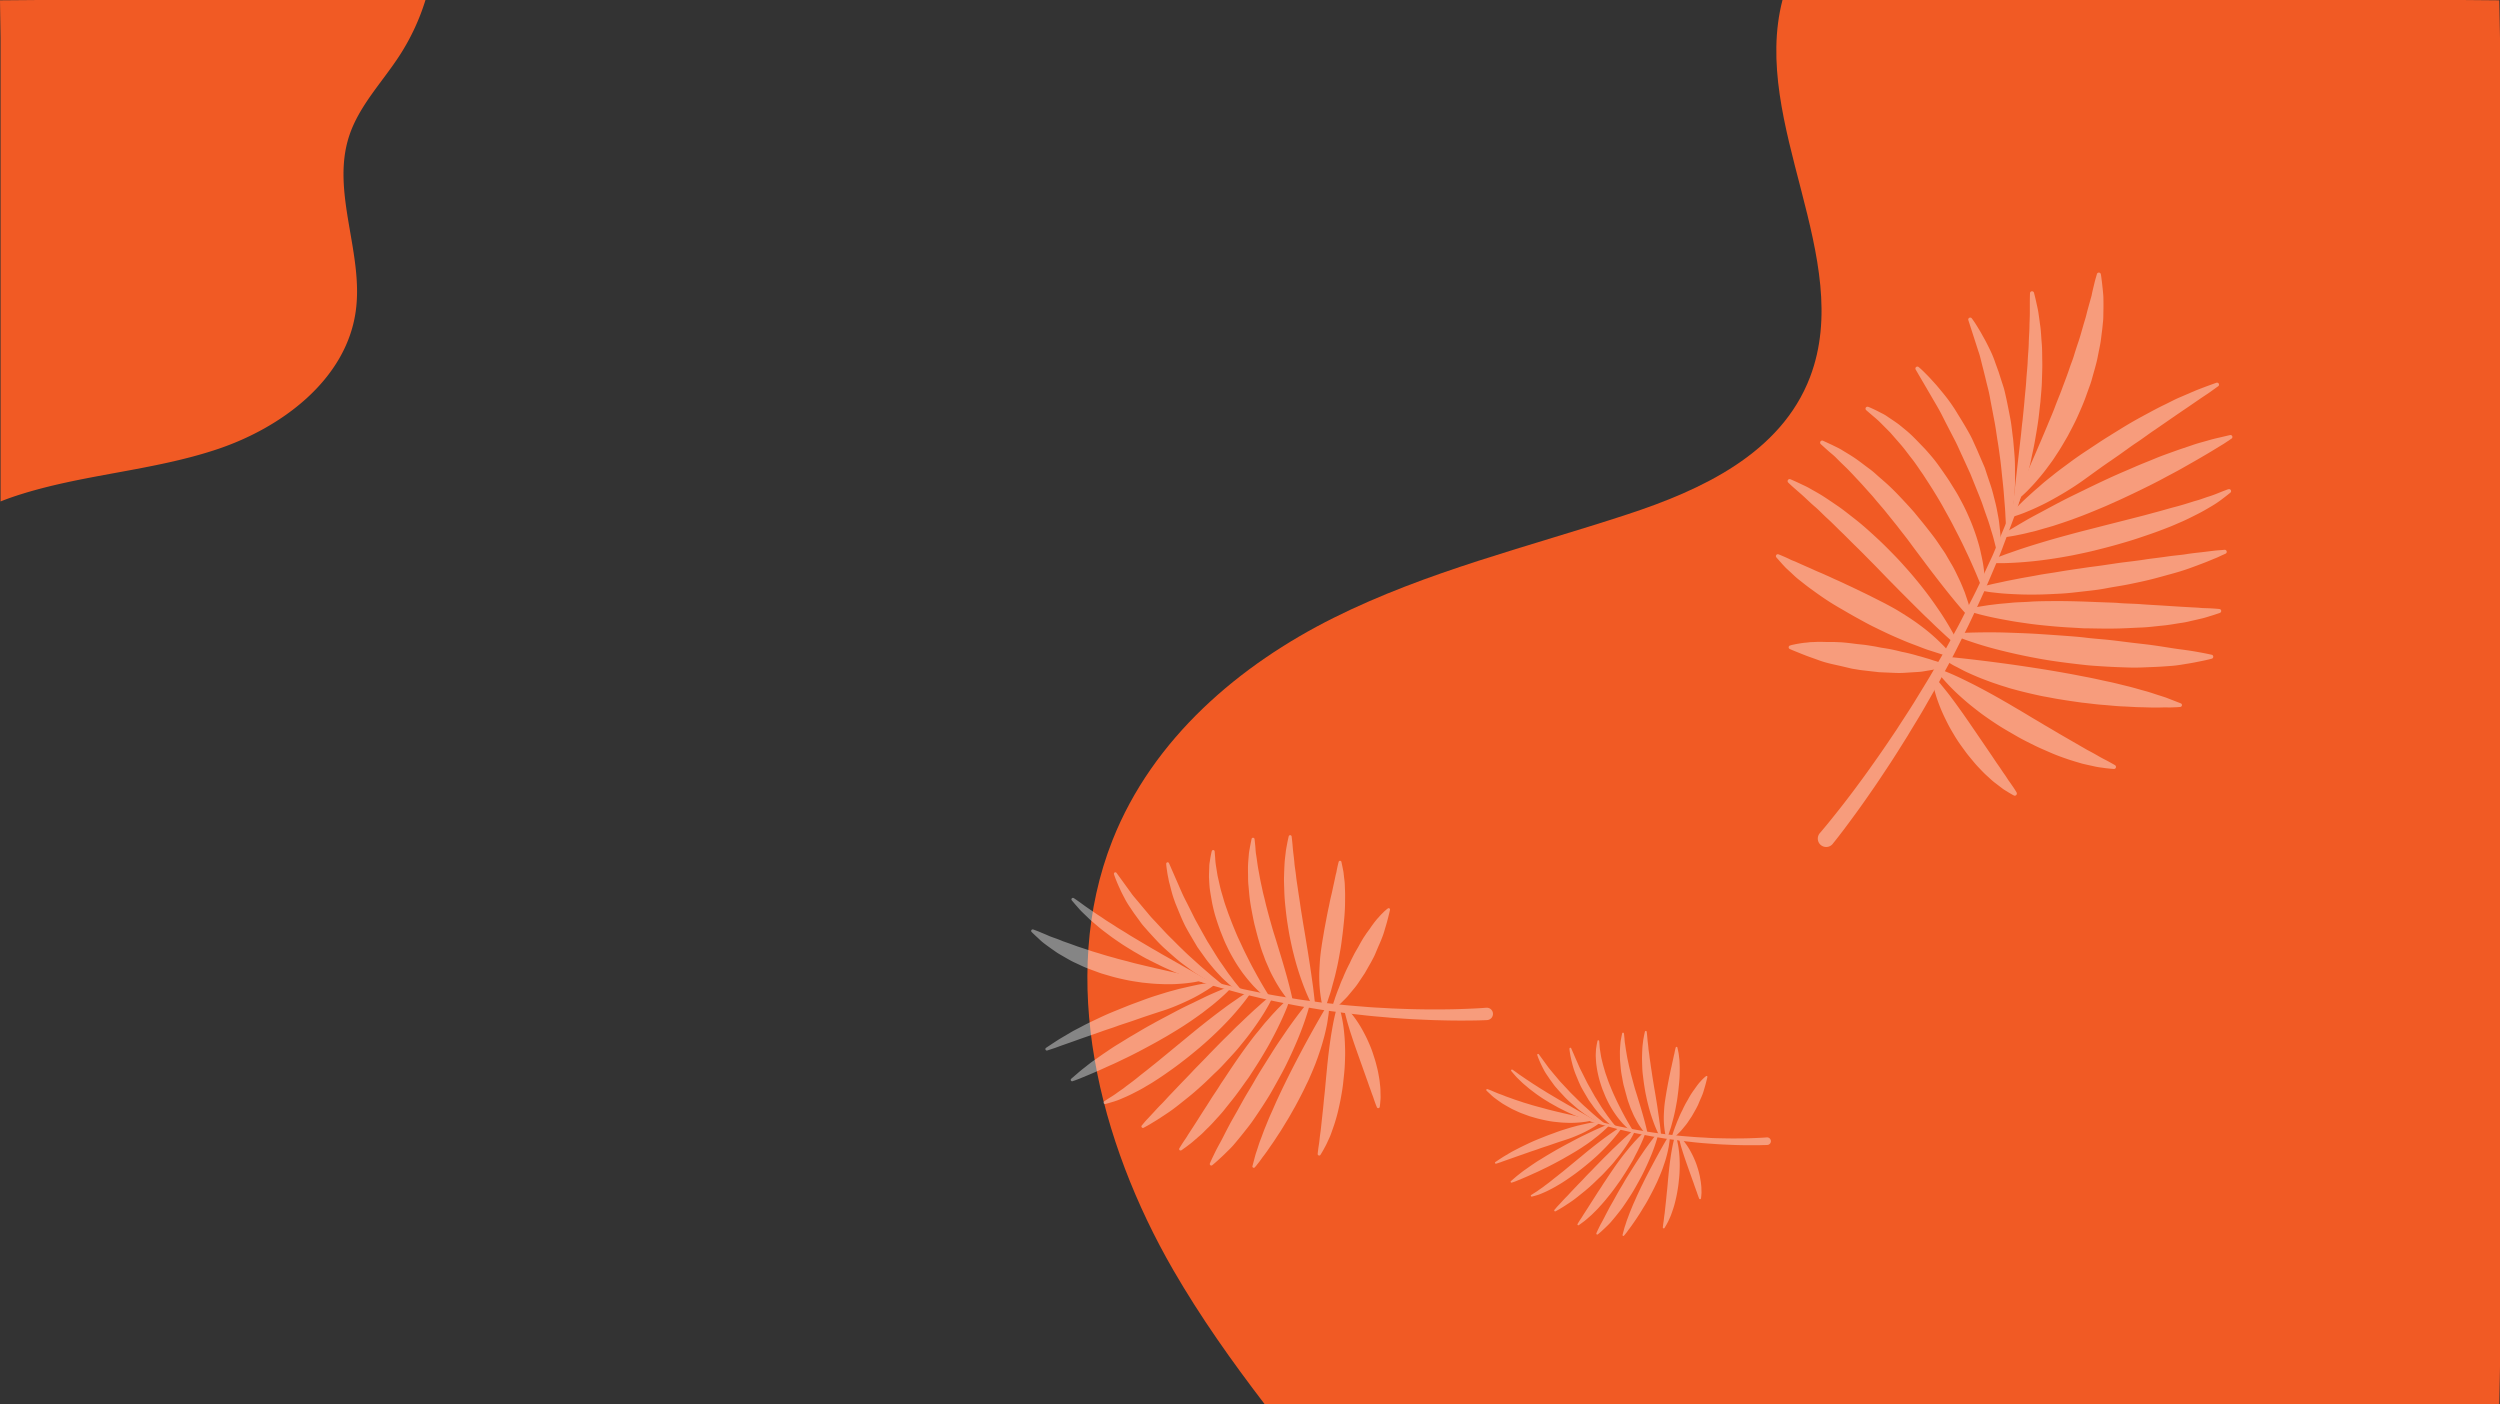 <svg xmlns="http://www.w3.org/2000/svg" viewBox="0 0 1922.63 1080"><rect x="0" y="0" width="1922.63" height="1080" fill="#333333" stroke="none"/><defs><style>.cls-1{fill:#f15a24;}.cls-2{opacity:0.4;}.cls-3{fill:#fff;}</style></defs><g id="Layer_2" data-name="Layer 2"><g id="Layer_1-2" data-name="Layer 1"><path class="cls-1" d="M1922.63,29.12V1050.88l-.55,29.12H972.68c-25.29-33.06-49.41-67-70.44-103.39-56.82-98.38-88.85-223.82-46.68-330.42,31.09-78.59,98-135.05,170-171s150.14-54.69,226.08-79.66c56.54-18.56,118-46.71,140.4-105.59C1426.73,198.62,1346.26,95,1370.83,0h522.68l28.57.25Z"/><g class="cls-2"><path class="cls-3" d="M1143.63,784.5l-2.65.12c-1.78.07-4.3.14-7.52.19-6.45.09-15.63.16-26.63-.18-5.51-.09-11.46-.41-17.75-.68s-12.91-.8-19.77-1.28c-6.83-.66-13.92-1.11-21.09-2q-5.37-.58-10.82-1.21c-3.62-.41-7.24-1-10.87-1.45s-7.26-1-10.85-1.53l-10.75-1.8c-7.1-1.12-14.07-2.55-20.79-3.89S971,768,964.83,766.51c-3.06-.72-6-1.41-8.92-2.1l-8.25-2.25c-5.3-1.48-10.14-2.76-14.42-4s-8-2.54-11-3.54l-9.56-3.07a1.14,1.14,0,0,1,.65-2.19l.06,0,9.61,2.77,11,3.18c4.3,1.11,9.18,2.24,14.46,3.54l8.28,2,8.92,1.82c6.1,1.25,12.55,2.6,19.3,3.64s13.64,2.36,20.73,3.23l10.71,1.46c3.59.45,7.2.79,10.81,1.2s7.22.8,10.83,1.11l10.74.87c7.12.67,14.17.89,21,1.33,6.8.28,13.38.53,19.6.65s12.1.2,17.57.12c10.86,0,19.9-.38,26.22-.67,3.16-.14,5.62-.3,7.27-.42L1143,775h.08a4.75,4.75,0,0,1,.69,9.48A.38.38,0,0,1,1143.63,784.5Z"/><path class="cls-3" d="M1024.6,774.14a11.18,11.18,0,0,1,.33-1.09c.3-.66.5-1.74.94-2.9s.81-2.62,1.42-4.24,1.2-3.46,2-5.31,1.47-4,2.38-6.09c.42-1.06,1-2.07,1.41-3.17s.9-2.23,1.42-3.36c1-2.26,2.08-4.49,3.26-6.74.57-1.13,1.08-2.32,1.63-3.49l1.75-3.44c1.17-2.31,2.57-4.48,3.79-6.72s2.48-4.46,3.77-6.56c.71-1,1.38-2,2-3l2.1-2.88c.75-.91,1.29-1.89,1.93-2.78s1.3-1.78,1.9-2.6,1.29-1.61,1.88-2.37,1.28-1.44,1.87-2.1a45.45,45.45,0,0,1,3.22-3.39c.89-1,1.78-1.65,2.31-2.14s.9-.75.9-.75l.52-.39a1.07,1.07,0,0,1,1.48.23,1,1,0,0,1,.17.84s-.27,1.35-.86,3.69-1.39,5.71-2.62,9.69c-.61,2-1.17,4.17-2,6.42s-1.76,4.57-2.82,6.93-2.09,4.89-3.15,7.41a40.92,40.92,0,0,1-1.82,3.7c-.65,1.24-1.28,2.47-2,3.67-1.38,2.43-2.75,4.85-4.11,7.22l-4.46,6.7a54.14,54.14,0,0,1-4.52,6l-4.31,5.19c-1.41,1.57-2.8,2.88-4,4.1s-2.31,2.21-3.24,3-1.7,1.45-2.19,1.81-.8.6-.8.6a1.08,1.08,0,0,1-1.69-1.14Z"/><path class="cls-3" d="M1017.13,773.78s-.16-.51-.34-1.39-.53-2.21-.78-3.82-.55-3.59-.8-5.83-.46-4.71-.56-7.38-.13-5.55,0-8.57.29-6.15.55-9.37.72-6.53,1.2-9.86,1.1-6.7,1.65-10.07,1.23-6.71,1.84-10,1.23-6.53,1.93-9.68c.38-1.58.63-3.11.94-4.61s.65-3,1-4.43c.74-2.89,1.22-5.58,1.8-8.14s1.06-4.86,1.5-7c.19-1,.53-2,.72-2.95s.31-1.76.47-2.5c.63-3.08,1.14-4.94,1.14-4.94l.12-.45a1.08,1.08,0,0,1,1.32-.77,1.14,1.14,0,0,1,.8.83s.37,1.74,1,4.79c.14.78.31,1.62.49,2.54s.23,1.94.38,3c.19,2.15.65,4.6.73,7.26s.26,5.56.23,8.61,0,6.29-.15,9.61-.41,6.75-.77,10.22-.7,7-1.16,10.5-.86,7-1.46,10.45-1.2,6.8-1.83,10.05-1.39,6.36-2.07,9.31-1.51,5.71-2.2,8.26-1.27,4.91-2,7-1.27,3.83-1.76,5.29-.9,2.61-1.21,3.39-.45,1.19-.45,1.19a1.1,1.1,0,0,1-1.41.62,1.08,1.08,0,0,1-.65-.67Z"/><path class="cls-3" d="M1009.2,773.26s-1-1.84-2.55-5.18-3.57-8.14-5.64-14a208.11,208.11,0,0,1-6.15-20.41c-1-3.77-1.81-7.72-2.65-11.72s-1.48-8.14-2.13-12.25-1.1-8.26-1.54-12.36-.74-8.11-.85-12-.31-7.7-.2-11.3.23-7,.42-10.15.62-6,.89-8.55.8-4.73,1.08-6.53c.71-3.62,1.21-5.64,1.21-5.64a1.15,1.15,0,0,1,1.38-.85,1.13,1.13,0,0,1,.87,1v.07s.29,2.07.63,5.66c.17,1.79.31,3.94.6,6.42s.67,5.27.91,8.3.89,6.3,1.24,9.76,1,7.1,1.52,10.85,1.19,7.66,1.73,11.6,1.26,8,1.88,12,1.36,8,2,12,1.28,7.84,1.9,11.59l1.7,10.91c.5,3.48,1,6.76,1.42,9.81s.84,5.85,1.13,8.36.58,4.67.77,6.47c.41,3.6.58,5.69.58,5.69a1.17,1.17,0,0,1-2.19.65Z"/><path class="cls-3" d="M992.09,770.65l-1-1.13c-.67-.74-1.62-1.86-2.72-3.33s-2.34-3.3-3.83-5.39c-1.31-2.15-2.87-4.56-4.33-7.29s-3.12-5.67-4.44-8.94l-2.2-5c-.73-1.7-1.29-3.51-2-5.33s-1.34-3.64-1.94-5.55-1.13-3.82-1.7-5.77c-1.14-3.9-2.1-7.92-3.16-11.9-.91-4-1.68-8.11-2.42-12.11s-1.33-8-1.67-11.87c-.17-1.94-.33-3.85-.51-5.71a54.18,54.18,0,0,1-.33-5.47c0-3.6-.15-7-.05-10.07s.42-6,.61-8.52.73-4.7,1-6.49l1.13-5.6a1.15,1.15,0,0,1,1.36-.89,1.19,1.19,0,0,1,.93,1l0,0s.21,2,.58,5.52c.19,1.76.18,3.87.59,6.29s.75,5.11,1.18,8.08,1.09,6.13,1.68,9.49,1.45,6.89,2.19,10.53c.36,1.82.89,3.67,1.34,5.52s.89,3.75,1.35,5.67c1,3.78,2,7.63,3.08,11.46s2.14,7.68,3.34,11.41,2.3,7.44,3.39,11c2.23,7.17,4.19,13.89,5.81,19.7s2.86,10.74,3.67,14.2c.4,1.75.71,3.11.88,4.06s.31,1.45.31,1.45a1.19,1.19,0,0,1-.91,1.39,1.18,1.18,0,0,1-1.11-.38Z"/><path class="cls-3" d="M974.21,767.41a10.4,10.4,0,0,1-1.19-.86c-.76-.58-1.88-1.43-3.17-2.61a62.31,62.31,0,0,1-4.53-4.3c-1.77-1.69-3.44-3.75-5.4-6q-1.42-1.7-2.85-3.57c-1-1.24-1.93-2.55-2.88-3.93-1.9-2.73-3.84-5.67-5.62-8.84a106.88,106.88,0,0,1-5.21-9.93c-1.74-3.41-3.05-7.1-4.56-10.69-1.36-3.64-2.63-7.34-3.78-11s-2-7.38-2.79-11c-.62-3.68-1.29-7.17-1.76-10.54s-.53-6.61-.71-9.55c0-3,.17-5.76.22-8.17a21,21,0,0,1,.34-3.37c.16-1,.32-2,.44-2.86.61-3.45,1.08-5.36,1.08-5.36l.09-.26a1.11,1.11,0,0,1,1.36-.81,1.13,1.13,0,0,1,.84,1s.14,1.85.41,5.1a54.88,54.88,0,0,0,.59,5.86c.36,2.26.77,4.8,1.21,7.58.63,2.74,1.28,5.71,2,8.86s1.8,6.37,2.74,9.77,2.28,6.79,3.44,10.29c1.34,3.45,2.64,7,4.06,10.46s2.85,7,4.44,10.32,3.05,6.68,4.63,9.83,3.1,6.21,4.59,9.08,3,5.55,4.32,8c5.49,9.87,9.56,16.18,9.56,16.18a1.08,1.08,0,0,1-.32,1.49,1.12,1.12,0,0,1-1.16,0Z"/><path class="cls-3" d="M953,762.8a36.87,36.87,0,0,1-4.14-2.9,51.77,51.77,0,0,1-4.48-3.71c-1.62-1.53-3.59-3.16-5.44-5.15s-3.94-4.11-5.91-6.51-4.14-4.9-6.1-7.66l-6.08-8.53c-1.81-3.05-3.62-6.15-5.46-9.25-.91-1.56-1.82-3.12-2.66-4.7a52.26,52.26,0,0,1-2.45-4.76c-1.51-3.22-2.86-6.44-4.13-9.57-.62-1.55-1.27-3.08-1.89-4.59s-1.1-3-1.63-4.47c-1-2.94-1.76-5.77-2.41-8.43-.33-1.3-.65-2.58-1-3.78s-.5-2.36-.71-3.45c-.5-2.15-.8-4.07-1-5.66-.52-3.15-.63-5-.63-5l0-.34a1.12,1.12,0,0,1,2.14-.53s2.82,6.47,7.06,16.17c1.06,2.41,2.18,5.06,3.44,7.81s2.77,5.57,4.25,8.53,3,6,4.55,9.12,3.37,6.13,5,9.22l5.15,9.18c1.84,2.94,3.64,5.83,5.38,8.64s3.4,5.53,5.17,8,3.34,4.84,4.84,7,3,4,4.3,5.77,2.45,3.18,3.42,4.35c1.9,2.37,3.11,3.67,3.11,3.67a1.11,1.11,0,0,1-.06,1.57,1.09,1.09,0,0,1-1.28.15Z"/><path class="cls-3" d="M939.1,759.35a52.09,52.09,0,0,1-4.83-2.2c-1.49-.79-3.38-1.67-5.4-2.86s-4.3-2.49-6.67-4.07a91.9,91.9,0,0,1-7.62-5.21c-2.61-2-5.47-3.94-8.2-6.21s-5.49-4.73-8.3-7.21-5.58-5.09-8.18-7.87-5.2-5.58-7.69-8.39c-1.23-1.4-2.47-2.79-3.65-4.21s-2.16-3-3.24-4.39l-3.11-4.27c-1-1.45-1.92-2.84-2.82-4.2a60.36,60.36,0,0,1-4.81-8c-.68-1.28-1.31-2.5-1.91-3.69s-1.09-2.34-1.57-3.38c-1-2.14-1.81-4-2.45-5.62-1.29-3.11-1.86-5-1.86-5l-.09-.29a1.13,1.13,0,0,1,.75-1.39,1.08,1.08,0,0,1,1.22.42s4.39,6,10.94,15.06c1.55,2.32,3.61,4.57,5.63,7s4.21,5.06,6.48,7.74c1.12,1.33,2.22,2.71,3.42,4.06s2.46,2.63,3.74,4c2.48,2.68,5,5.41,7.57,8.13s5.27,5.27,7.85,7.89,5.19,5.12,7.7,7.53,5.07,4.64,7.45,6.8,4.6,4.2,6.74,6l5.78,5c1.75,1.45,3.28,2.72,4.53,3.74,2.5,2.08,4,3.21,4,3.21a1.1,1.1,0,0,1-1,1.92Z"/><path class="cls-3" d="M928.8,756.54s-1.91-.45-5.15-1.45-7.85-2.53-13.27-4.64c-2.7-1.07-5.66-2.2-8.68-3.57s-6.28-2.75-9.53-4.36-6.63-3.27-10-5-6.71-3.79-10.1-5.68c-3.3-2.06-6.65-4-9.83-6.15s-6.3-4.24-9.21-6.46-5.77-4.26-8.32-6.47-5-4.13-7.13-6.19-4.05-3.87-5.74-5.55-3-3.31-4.14-4.57c-2.24-2.57-3.47-4.08-3.47-4.08a1.15,1.15,0,0,1,1.54-1.67l.06,0s1.62,1.08,4.34,3c1.37,1,3,2.2,4.86,3.53s4.1,2.78,6.42,4.42,5,3.25,7.65,5.11,5.67,3.57,8.63,5.56,6.16,3.75,9.3,5.78,6.45,3.87,9.68,5.85l9.77,5.77c3.3,1.79,6.39,3.78,9.55,5.48,6.21,3.53,12,6.84,17,9.66s9.15,5.24,12.08,6.89l4.56,2.67a1.15,1.15,0,0,1,.42,1.57,1.14,1.14,0,0,1-1.26.53Z"/><path class="cls-3" d="M922.26,754.53s-.52.15-1.51.35-2.5.52-4.37.77-4.2.57-6.84.78-5.61.44-8.87.47l-5.07,0-5.43-.22c-3.73-.14-7.62-.62-11.68-1-4-.62-8.2-1.16-12.38-2.06s-8.44-1.82-12.61-3.1q-3.15-.9-6.27-1.83c-2.05-.68-4.07-1.46-6.09-2.2s-4-1.48-6-2.27-3.82-1.71-5.67-2.57-3.7-1.67-5.45-2.59-3.39-1.89-5-2.81l-4.72-2.73c-1.51-.92-2.9-1.92-4.24-2.86-2.7-1.86-5.1-3.64-7.21-5.23s-3.74-3.3-5.16-4.58-2.47-2.33-3.22-3l-1.11-1.11a1.13,1.13,0,0,1,0-1.62,1.17,1.17,0,0,1,1.21-.28l.09,0,1.45.52c.94.39,2.35.86,4,1.59s3.81,1.55,6.12,2.6,5.13,1.88,8,3c1.48.54,2.93,1.26,4.53,1.77l4.9,1.73,5.12,1.87,5.41,1.77c1.84.6,3.7,1.22,5.56,1.87l5.77,1.72c3.84,1.24,7.8,2.36,11.77,3.42,3.93,1.22,8,2.08,11.88,3.18s7.83,1.93,11.59,2.88l5.56,1.28c1.83.46,3.61.89,5.36,1.24,3.48.81,6.79,1.58,9.86,2.24l14.92,3.37c1.83.38,3.25.75,4.22,1l1.51.34a1.18,1.18,0,0,1,.87,1.42,1.14,1.14,0,0,1-.8.84Z"/><path class="cls-3" d="M933.52,757.76s-1.86,1.49-5.19,3.61c-1.66,1-3.69,2.29-6,3.61s-5,2.74-7.93,4.13-6.11,2.84-9.5,4.25-7,2.8-10.79,4-7.69,2.51-11.66,3.82-8,2.76-12,4.13-8.09,2.6-12,4.06-7.9,2.6-11.64,4c-7.53,2.66-14.6,5.06-20.66,7.26l-8.32,2.93c-2.49.86-4.64,1.69-6.44,2.34l-5.74,1.89-.22.07a1.12,1.12,0,0,1-1.42-.71,1.15,1.15,0,0,1,.44-1.3l5-3.33c1.59-1,3.52-2.32,5.77-3.71l7.67-4.52c2.79-1.73,6-3.22,9.28-5s6.87-3.47,10.56-5.22,7.5-3.55,11.45-5.2,8-3.25,12-4.88,8.14-3.07,12.14-4.58,8-2.9,11.88-4.09,7.63-2.43,11.25-3.36l5.25-1.44,5-1.14c3.17-.76,6.12-1.36,8.69-1.93s4.89-.87,6.77-1.17,3.35-.53,4.38-.63l1.57-.18a1.09,1.09,0,0,1,1.22,1,1.1,1.1,0,0,1-.4,1Z"/><path class="cls-3" d="M945.7,760.91s-.4.45-1.17,1.21-1.88,1.92-3.35,3.24-3.23,3-5.35,4.72l-3.32,2.81-3.78,2.92L924.64,779c-1.45,1-2.93,2.11-4.47,3.2s-3.13,2.19-4.76,3.31l-5,3.32c-3.42,2.19-7,4.4-10.67,6.58-1.82,1.14-3.69,2.18-5.57,3.25s-3.73,2.16-5.64,3.19c-3.79,2.08-7.58,4.14-11.35,6.11s-7.45,3.89-11.13,5.63-7.14,3.51-10.56,5-6.61,3-9.61,4.32-5.76,2.52-8.25,3.56l-6.47,2.68c-1.79.78-3.31,1.27-4.3,1.68l-1.58.52-.37.15a1.12,1.12,0,0,1-1.41-.68,1.08,1.08,0,0,1,.33-1.2s1.66-1.45,4.59-3.95c1.46-1.29,3.24-2.8,5.37-4.43s4.45-3.62,7.18-5.48,5.6-4,8.73-6.1,6.41-4.39,10-6.54,7.1-4.44,10.84-6.6,7.49-4.47,11.32-6.63,7.67-4.26,11.48-6.3l11.22-5.94c7.26-3.84,14.25-7,20.17-9.93s11-5,14.51-6.51l5.54-2.38a1.11,1.11,0,0,1,1.45.57,1.13,1.13,0,0,1-.19,1.17Z"/><path class="cls-3" d="M961.27,764.43s-1.22,1.9-3.59,5-5.87,7.39-10.3,12.31-9.84,10.41-15.89,16c-3,2.77-6.21,5.66-9.54,8.45s-6.71,5.58-10.2,8.3-7,5.41-10.54,7.92-7.05,5-10.55,7.27c-1.75,1.12-3.44,2.26-5.14,3.3s-3.43,2-5.07,3c-3.28,2-6.54,3.59-9.52,5.12s-5.81,2.75-8.32,3.81a56.94,56.94,0,0,1-6.67,2.45c-3.77,1.15-5.92,1.68-5.92,1.68a1.13,1.13,0,0,1-.92-2l.1-.08s1.83-1.23,5-3.24a67.61,67.61,0,0,0,5.63-3.82c1.07-.75,2.21-1.54,3.44-2.37s2.39-1.88,3.68-2.81c2.61-1.92,5.42-4,8.29-6.37s6-4.67,9.14-7.26c1.59-1.26,3.19-2.56,4.82-3.85s3.24-2.67,4.88-4l10-8.23c3.34-2.75,6.69-5.51,10-8.23s6.55-5.39,9.75-7.92c6.35-5.1,12.42-9.74,17.69-13.62,2.64-2,5.1-3.71,7.32-5.22s4.11-2.88,5.73-3.93c3.23-2.14,5.16-3.27,5.17-3.26a1.14,1.14,0,0,1,1.59.41A1.19,1.19,0,0,1,961.27,764.43Z"/><path class="cls-3" d="M978.15,768l-.73,1.47c-.46.94-1.11,2.35-2.1,4.05s-2.13,3.78-3.58,6.08-3.1,4.84-5,7.59-4,5.66-6.27,8.68-4.83,6.11-7.43,9.31-5.53,6.33-8.47,9.51-5.88,6.49-9.11,9.48-6.29,6.18-9.5,9.11-6.37,5.78-9.57,8.44-6.34,5.1-9.31,7.48-5.84,4.53-8.6,6.4-5.35,3.53-7.6,5-4.33,2.65-6,3.69-3,1.71-3.94,2.25l-1.4.76,0,0a1.16,1.16,0,0,1-1.43-1.78l1-1.18c.67-.79,1.64-2,2.93-3.37s2.91-3.1,4.72-5.05,3.81-4.22,6.13-6.5,4.62-5,7.22-7.69,5.3-5.57,8.13-8.52,5.78-5.92,8.7-9.06,6-6.17,9-9.28c1.53-1.54,3-3.13,4.5-4.7l4.52-4.61c3-3.08,5.95-6.06,8.89-8.9s5.62-5.72,8.38-8.28,5.25-5.06,7.66-7.29,4.58-4.3,6.6-6.06,3.7-3.35,5.17-4.61c2.92-2.51,4.63-3.92,4.63-3.92a1.16,1.16,0,0,1,1.63.17,1.17,1.17,0,0,1,.15,1.23Z"/><path class="cls-3" d="M991.36,770.42s-.18.52-.57,1.51-.86,2.45-1.62,4.23c-1.46,3.65-3.73,8.73-6.69,14.7-1.43,3-3.16,6.17-4.94,9.55s-3.83,6.85-5.95,10.43-4.4,7.24-6.79,10.9c-1.19,1.84-2.39,3.69-3.58,5.55s-2.57,3.62-3.85,5.43c-2.56,3.65-5.16,7.26-7.83,10.74s-5.45,6.8-8,10.07-5.45,6.19-8,9.07-5.25,5.36-7.59,7.76a42.82,42.82,0,0,1-3.55,3.28l-3.3,2.86c-1,.89-2,1.74-2.91,2.48s-1.81,1.39-2.61,2c-1.54,1.22-2.83,2.07-3.69,2.7s-1.29.92-1.29.92a1.16,1.16,0,0,1-1.6-.28,1.11,1.11,0,0,1,0-1.21l.13-.24s1.18-2,3.31-5.22c.56-.81,1.15-1.69,1.8-2.65s1.27-2.09,2-3.2c1.47-2.23,3.09-4.76,4.88-7.52s3.64-5.73,5.65-8.87,4.18-6.42,6.32-9.89,4.62-6.85,6.85-10.5c1.11-1.84,2.35-3.59,3.55-5.39l3.59-5.43c4.81-7.22,9.75-14.4,14.66-21,2.46-3.28,4.8-6.48,7.26-9.37s4.55-5.78,6.81-8.27,4.18-4.83,6.07-6.8l2.62-2.81,2.34-2.32c2.79-2.81,4.6-4.33,4.6-4.33l.17-.15a1.14,1.14,0,0,1,1.81,1.27Z"/><path class="cls-3" d="M1007.15,772.83s-.15.56-.42,1.61-.66,2.58-1.29,4.48c-1.17,3.84-3,9.3-5.5,15.64s-5.66,13.66-9.37,21.32c-1.81,3.85-3.82,7.76-6,11.69s-4.33,7.89-6.6,11.82c-1.11,2-2.29,3.92-3.5,5.83s-2.41,3.83-3.64,5.71c-2.44,3.75-4.91,7.4-7.33,10.91s-5.1,6.73-7.53,9.82-4.82,5.92-7,8.52-4.61,4.81-6.59,6.79-3.83,3.61-5.32,5c-3,2.72-4.79,4.15-4.79,4.15a1.16,1.16,0,0,1-1.79-1.35l0-.09s.9-2.18,2.64-5.77c.87-1.79,1.91-4,3.2-6.4s2.8-5.06,4.33-8.08,3.2-6.26,5-9.65,3.85-6.86,5.9-10.51,4.1-7.48,6.31-11.28,4.58-7.56,6.79-11.48,4.56-7.69,6.89-11.42,4.67-7.43,6.91-11,4.51-7,6.68-10.15,4.2-6.25,6.17-9c3.9-5.52,7.33-10.09,9.81-13.21,1.2-1.6,2.25-2.81,2.89-3.66l1.09-1.26a1.16,1.16,0,0,1,1.65-.15A1.18,1.18,0,0,1,1007.15,772.83Z"/><path class="cls-3" d="M1022.16,775s0,.62-.1,1.71-.19,2.71-.52,4.65-.59,4.37-1.12,7-1.18,5.6-2,8.76c-.42,1.56-.87,3.17-1.34,4.85s-1,3.38-1.57,5.14-1.19,3.49-1.79,5.32l-2,5.45c-1.44,3.67-3,7.4-4.68,11.16-.78,1.89-1.74,3.71-2.64,5.6s-1.75,3.74-2.72,5.58c-1.87,3.71-3.82,7.36-5.74,10.94-2.08,3.56-3.93,7.08-6,10.4s-3.9,6.57-5.92,9.58-3.77,5.87-5.63,8.49-3.4,5-5,7.16c-.77,1.06-1.52,2.06-2.26,3l-1.84,2.56c-1.08,1.57-2.17,2.78-2.79,3.64s-1.09,1.29-1.09,1.29l-.38.44a1.05,1.05,0,0,1-1.49.13,1,1,0,0,1-.34-1.09s.54-2.06,1.51-5.66c.23-.92.5-1.91.8-3s.73-2.21,1.13-3.45c.84-2.44,1.63-5.28,2.8-8.24s2.26-6.25,3.67-9.63,2.8-7,4.45-10.58,3.23-7.43,5-11.2,3.55-7.63,5.44-11.43c3.7-7.64,7.61-15.18,11.3-22.22s7.27-13.55,10.37-19.13c6.2-11.08,10.55-18.38,10.55-18.38a1.05,1.05,0,0,1,2,.56Z"/><path class="cls-3" d="M1030.24,775.43a49.82,49.82,0,0,1,1.28,4.9,106,106,0,0,1,2.11,13c.29,2.7.55,5.63.66,8.74s.25,6.37.17,9.74-.17,6.87-.44,10.42-.69,7.13-1.07,10.72-1,7.17-1.62,10.68-1.4,7-2.15,10.27-1.68,6.5-2.6,9.48-2,5.8-2.88,8.37-2.1,4.85-3,6.9-1.92,3.73-2.64,5.14c-1.57,2.81-2.55,4.34-2.55,4.34a1.14,1.14,0,0,1-1.61.35,1.12,1.12,0,0,1-.53-1.06v-.08s.17-1.84.59-4.91c.23-1.56.56-3.39.78-5.56s.52-4.54.91-7.13c.57-5.22,1.22-11.31,1.93-17.84.32-3.25.61-6.62,1-10s.68-6.92,1-10.39.66-7,1-10.41c.14-1.71.33-3.41.52-5.09s.34-3.37.55-5c.4-3.28.8-6.44,1.23-9.44s.84-5.86,1.32-8.48c.88-5.27,1.78-9.68,2.52-12.77s1.24-4.87,1.25-4.87a1.2,1.2,0,0,1,1.49-.8A1.27,1.27,0,0,1,1030.24,775.43Z"/><path class="cls-3" d="M1035.74,775.54a31.69,31.69,0,0,1,2.46,2.62,76.81,76.81,0,0,1,5.61,7.42c1.08,1.61,2.18,3.36,3.27,5.26s2.16,3.94,3.25,6.09,2.07,4.38,3.06,6.69,1.89,4.69,2.66,7.13,1.6,4.85,2.22,7.29,1.27,4.84,1.7,7.23.88,4.63,1.11,6.84.51,4.25.55,6.21.09,3.71.12,5.28-.19,2.95-.25,4.08c-.19,2.26-.39,3.54-.39,3.54a1.18,1.18,0,0,1-1.35,1,1.16,1.16,0,0,1-.89-.69l0-.06s-.52-1.2-1.28-3.25c-.36-1.05-.83-2.29-1.29-3.74s-1.15-3-1.72-4.76-1.33-3.61-2-5.61-1.44-4.05-2.2-6.21l-4.79-13.47c-1.63-4.6-3.27-9.19-4.74-13.54-.73-2.18-1.42-4.32-2.08-6.31s-1.23-3.95-1.77-5.73-1-3.44-1.4-4.92-.74-2.78-1-3.84c-.54-2.16-.8-3.43-.8-3.43a1.21,1.21,0,0,1,.94-1.41A1.18,1.18,0,0,1,1035.74,775.54Z"/></g><g class="cls-2"><path class="cls-3" d="M1359.06,880.53l-1.63.07c-1.1,0-2.66.08-4.64.12-4,0-9.63.1-16.41-.11-3.39-.06-7.06-.26-10.93-.42s-8-.5-12.18-.79-8.58-.69-13-1.23l-6.66-.75c-2.23-.25-4.46-.6-6.7-.9s-4.47-.6-6.69-.94l-6.62-1.11c-4.38-.68-8.67-1.57-12.81-2.39s-8.12-1.75-11.9-2.64l-5.49-1.29-5.09-1.39c-3.26-.91-6.24-1.7-8.88-2.47s-4.9-1.56-6.77-2.18l-5.89-1.89a.7.7,0,0,1,.4-1.35h0l5.93,1.71,6.79,2c2.64.68,5.65,1.38,8.91,2.18l5.09,1.23,5.5,1.12c3.76.77,7.74,1.6,11.89,2.25s8.41,1.45,12.78,2l6.59.89c2.22.28,4.44.49,6.67.74s4.44.5,6.67.69l6.62.54c4.39.4,8.73.54,12.91.82s8.24.32,12.07.4,7.45.11,10.82.07c6.7,0,12.27-.23,16.16-.42,1.94-.08,3.46-.18,4.48-.25l1.6-.12h0a2.93,2.93,0,1,1,.43,5.84Z"/><path class="cls-3" d="M1285.72,874.14a6,6,0,0,1,.2-.67c.19-.4.31-1.07.58-1.79s.5-1.61.88-2.61.73-2.13,1.21-3.27.91-2.47,1.46-3.75c.27-.65.6-1.28.88-2s.55-1.37.87-2.06c.59-1.4,1.28-2.77,2-4.16.35-.69.66-1.43,1-2.15l1.08-2.12c.72-1.42,1.58-2.76,2.34-4.14s1.52-2.75,2.32-4c.43-.63.85-1.26,1.25-1.88s.88-1.19,1.29-1.77.8-1.16,1.2-1.72l1.17-1.6c.4-.5.79-1,1.15-1.46l1.16-1.29a27.62,27.62,0,0,1,2-2.09c.55-.59,1.09-1,1.42-1.32l.56-.46.31-.24a.67.67,0,0,1,.92.14.65.65,0,0,1,.1.52s-.16.83-.53,2.27-.86,3.52-1.61,6c-.38,1.22-.72,2.57-1.21,4s-1.08,2.81-1.74,4.27-1.28,3-1.94,4.56c-.3.79-.75,1.53-1.12,2.28s-.79,1.52-1.22,2.26c-.85,1.5-1.69,3-2.53,4.45l-2.75,4.13a33.09,33.09,0,0,1-2.79,3.72l-2.65,3.2c-.87,1-1.73,1.77-2.46,2.52s-1.43,1.36-2,1.86-1,.89-1.35,1.11l-.49.37a.66.66,0,0,1-.93-.14.64.64,0,0,1-.11-.56Z"/><path class="cls-3" d="M1281.12,873.92a8.75,8.75,0,0,1-.21-.85c-.14-.56-.33-1.37-.48-2.36s-.34-2.21-.49-3.59-.29-2.9-.35-4.55-.08-3.42,0-5.28.18-3.79.34-5.77.44-4,.75-6.08.67-4.12,1-6.2l1.13-6.17c.42-2.05.76-4,1.19-6,.24-1,.39-1.92.58-2.84s.4-1.85.59-2.73c.46-1.79.75-3.44,1.11-5s.65-3,.93-4.29c.12-.64.32-1.26.44-1.81s.19-1.09.29-1.55c.39-1.89.7-3,.7-3l.07-.27a.67.67,0,0,1,.82-.48.69.69,0,0,1,.49.51l.64,3c.09.47.2,1,.3,1.56s.15,1.2.24,1.87c.12,1.33.4,2.83.45,4.48s.16,3.42.14,5.3,0,3.87-.09,5.92-.26,4.16-.48,6.3-.43,4.31-.71,6.47-.53,4.32-.9,6.44-.74,4.19-1.13,6.18-.85,3.92-1.28,5.74-.93,3.52-1.35,5.09-.78,3-1.24,4.29-.78,2.36-1.08,3.26-.56,1.6-.75,2.09l-.28.73a.67.67,0,0,1-.86.38.64.64,0,0,1-.4-.42Z"/><path class="cls-3" d="M1276.23,873.6s-.64-1.13-1.57-3.19-2.2-5-3.47-8.65a127.73,127.73,0,0,1-3.79-12.58c-.61-2.32-1.12-4.75-1.64-7.22s-.91-5-1.31-7.55-.67-5.09-1-7.61-.46-5-.52-7.42-.19-4.75-.12-7,.14-4.32.25-6.25.38-3.71.55-5.27.5-2.91.67-4c.44-2.23.74-3.48.74-3.48a.71.71,0,0,1,1.39.07v0s.17,1.28.38,3.49c.11,1.1.19,2.43.37,4s.42,3.26.56,5.12.55,3.88.77,6,.64,4.38.93,6.69.74,4.72,1.07,7.15.77,4.9,1.16,7.37.84,4.94,1.25,7.37.79,4.83,1.17,7.14.72,4.59,1,6.72.65,4.17.87,6,.52,3.6.7,5.15.35,2.87.47,4c.26,2.23.36,3.51.36,3.51a.72.72,0,0,1-1.35.4Z"/><path class="cls-3" d="M1265.69,872l-.63-.71a25.34,25.34,0,0,1-1.68-2c-.74-.88-1.44-2-2.36-3.31s-1.77-2.81-2.67-4.5-1.92-3.49-2.74-5.51l-1.35-3.08c-.45-1.05-.8-2.16-1.21-3.28s-.83-2.24-1.2-3.42-.7-2.35-1-3.56c-.71-2.4-1.3-4.88-2-7.33s-1-5-1.5-7.46-.81-4.92-1-7.31c-.11-1.19-.21-2.37-.32-3.52a32.53,32.53,0,0,1-.2-3.37c0-2.22-.09-4.29,0-6.21s.25-3.68.37-5.24.45-2.9.61-4l.69-3.45a.71.71,0,0,1,.84-.55.72.72,0,0,1,.57.62v0l.36,3.4c.12,1.08.11,2.38.36,3.87s.47,3.15.73,5l1,5.85c.39,2.07.89,4.24,1.34,6.49.23,1.12.55,2.25.83,3.39s.55,2.31.83,3.5c.63,2.33,1.26,4.7,1.9,7.06s1.32,4.73,2.06,7,1.41,4.58,2.09,6.78c1.37,4.42,2.58,8.56,3.57,12.14s1.77,6.61,2.27,8.75c.24,1.08.44,1.91.54,2.5s.19.89.19.89a.72.72,0,0,1-.56.86.71.71,0,0,1-.68-.23Z"/><path class="cls-3" d="M1254.67,870a5.89,5.89,0,0,1-.73-.52c-.47-.36-1.16-.89-2-1.61a35.73,35.73,0,0,1-2.79-2.65c-1.1-1-2.13-2.31-3.33-3.67-.59-.7-1.17-1.43-1.76-2.2s-1.18-1.57-1.77-2.43c-1.17-1.68-2.37-3.49-3.47-5.44a66.58,66.58,0,0,1-3.21-6.12c-1.07-2.1-1.87-4.37-2.8-6.58s-1.62-4.53-2.33-6.79-1.24-4.55-1.72-6.77-.8-4.42-1.08-6.49-.33-4.08-.44-5.89.1-3.55.13-5a13.56,13.56,0,0,1,.21-2.08c.1-.64.2-1.23.27-1.76.38-2.12.67-3.3.67-3.3l0-.17a.69.69,0,0,1,.84-.49.7.7,0,0,1,.52.62s.08,1.14.25,3.15a33.47,33.47,0,0,0,.37,3.61c.22,1.39.47,3,.74,4.67s.79,3.51,1.24,5.45,1.11,3.93,1.68,6,1.41,4.18,2.13,6.34,1.62,4.3,2.5,6.45,1.76,4.28,2.73,6.35,1.88,4.12,2.86,6.06,1.91,3.83,2.82,5.59,1.84,3.42,2.66,5c3.39,6.08,5.9,10,5.9,10a.68.68,0,0,1-.2.92.71.71,0,0,1-.72,0Z"/><path class="cls-3" d="M1241.58,867.16a22.58,22.58,0,0,1-2.56-1.79,30.4,30.4,0,0,1-2.76-2.29c-1-.94-2.21-2-3.35-3.17s-2.43-2.53-3.64-4-2.55-3-3.76-4.72-2.47-3.46-3.74-5.25l-3.37-5.71c-.56-1-1.12-1.91-1.64-2.89s-1.09-1.93-1.51-2.93c-.93-2-1.76-4-2.54-5.9-.39-1-.79-1.9-1.16-2.83s-.68-1.85-1-2.75c-.6-1.81-1.09-3.56-1.48-5.19-.21-.81-.41-1.59-.59-2.34s-.31-1.45-.45-2.12c-.3-1.33-.49-2.51-.64-3.49-.32-1.94-.39-3.08-.39-3.08v-.22a.7.7,0,0,1,.63-.73.72.72,0,0,1,.69.41s1.73,4,4.34,10c.66,1.49,1.35,3.12,2.12,4.81s1.72,3.44,2.62,5.26l2.81,5.62c.94,1.92,2.07,3.78,3.11,5.68l3.17,5.66c1.13,1.81,2.25,3.59,3.32,5.32s2.09,3.41,3.18,4.93l3,4.32c.94,1.32,1.86,2.49,2.64,3.55s1.52,2,2.11,2.68c1.17,1.46,1.92,2.26,1.92,2.26a.68.68,0,0,1,0,1,.65.65,0,0,1-.79.09Z"/><path class="cls-3" d="M1233,865a31.85,31.85,0,0,1-3-1.36c-.92-.48-2.08-1-3.32-1.76s-2.65-1.53-4.11-2.51-3.12-2-4.7-3.2-3.37-2.43-5-3.83-3.38-2.92-5.11-4.44-3.44-3.14-5-4.85-3.21-3.44-4.74-5.17c-.76-.87-1.53-1.72-2.25-2.6s-1.33-1.81-2-2.7l-1.91-2.63c-.59-.89-1.18-1.75-1.74-2.59a38.14,38.14,0,0,1-3-4.9c-.41-.78-.8-1.54-1.17-2.27s-.67-1.44-1-2.08c-.64-1.32-1.11-2.5-1.51-3.46-.79-1.92-1.14-3.07-1.14-3.07l-.06-.17a.69.69,0,0,1,1.22-.61l6.74,9.28c1,1.43,2.22,2.82,3.46,4.34l4,4.76c.69.82,1.37,1.68,2.11,2.5s1.52,1.63,2.31,2.46l4.66,5c1.53,1.71,3.25,3.25,4.84,4.86s3.2,3.15,4.74,4.64,3.12,2.86,4.6,4.19,2.83,2.58,4.14,3.71l3.57,3.06,2.79,2.3c1.54,1.28,2.46,2,2.46,2a.68.68,0,0,1-.64,1.19Z"/><path class="cls-3" d="M1226.7,863.3s-1.18-.28-3.18-.9-4.83-1.55-8.18-2.86c-1.66-.65-3.48-1.35-5.34-2.19s-3.87-1.69-5.87-2.69-4.09-2-6.17-3.11l-6.22-3.5c-2-1.27-4.1-2.46-6.06-3.79s-3.88-2.61-5.67-4-3.56-2.62-5.13-4-3.1-2.54-4.4-3.81-2.49-2.39-3.53-3.42-1.85-2-2.56-2.82c-1.37-1.58-2.13-2.51-2.13-2.51a.71.71,0,0,1,1-1l0,0s1,.66,2.68,1.87c.84.59,1.82,1.36,3,2.17s2.53,1.71,4,2.73,3.07,2,4.72,3.14,3.48,2.21,5.31,3.43,3.79,2.31,5.73,3.56,4,2.39,6,3.61l6,3.55c2,1.1,3.94,2.33,5.88,3.37,3.83,2.18,7.4,4.22,10.48,6l7.44,4.25,2.82,1.64a.71.71,0,0,1,.25,1,.69.69,0,0,1-.77.32Z"/><path class="cls-3" d="M1222.67,862.06s-.32.09-.94.21-1.54.33-2.69.48-2.58.35-4.21.48-3.46.27-5.47.29h-3.12l-3.35-.13c-2.3-.09-4.69-.38-7.19-.63s-5.06-.71-7.63-1.27-5.2-1.12-7.77-1.91l-3.86-1.12c-1.27-.43-2.51-.91-3.76-1.36s-2.47-.92-3.67-1.4-2.36-1.05-3.5-1.58-2.28-1-3.35-1.6l-3.11-1.73-2.91-1.69c-.93-.56-1.79-1.18-2.61-1.75-1.66-1.15-3.14-2.25-4.44-3.23s-2.31-2-3.18-2.82-1.53-1.43-2-1.86l-.68-.69a.69.69,0,0,1,0-1,.73.73,0,0,1,.74-.17l0,0,.9.33c.58.23,1.45.53,2.49,1s2.36,1,3.78,1.61,3.16,1.15,4.93,1.86c.91.33,1.8.78,2.79,1.09l3,1.07,3.16,1.15,3.33,1.09c1.13.37,2.28.75,3.42,1.15l3.56,1.06c2.37.76,4.81,1.46,7.25,2.11s4.91,1.28,7.32,2l7.14,1.77,3.43.79c1.12.29,2.22.55,3.3.76,2.14.51,4.19,1,6.08,1.38l9.19,2.09c1.12.23,2,.46,2.6.59l.93.21a.72.72,0,0,1,.53.88.67.67,0,0,1-.49.51Z"/><path class="cls-3" d="M1229.6,864.05s-1.14.92-3.19,2.23c-1,.64-2.28,1.41-3.73,2.22s-3.08,1.69-4.88,2.55-3.77,1.74-5.86,2.61-4.31,1.72-6.64,2.5-4.74,1.54-7.19,2.35l-7.39,2.55c-2.48.83-5,1.6-7.4,2.5s-4.87,1.6-7.17,2.45c-4.64,1.64-9,3.12-12.73,4.48l-5.13,1.8c-1.53.53-2.86,1-4,1.45l-3.55,1.16-.13,0a.68.68,0,0,1-.87-.43.69.69,0,0,1,.27-.8l3.06-2.06c1-.63,2.17-1.43,3.56-2.28l4.72-2.79c1.72-1.07,3.7-2,5.72-3.06s4.23-2.14,6.5-3.22,4.63-2.19,7.06-3.21,4.92-2,7.41-3,5-1.88,7.48-2.81,4.91-1.79,7.32-2.52,4.69-1.5,6.92-2.07l3.24-.89,3.06-.71c2-.46,3.77-.83,5.35-1.18s3-.54,4.17-.72,2.07-.33,2.7-.39l1-.11a.66.66,0,0,1,.75.6.65.65,0,0,1-.25.6Z"/><path class="cls-3" d="M1237.1,866s-.24.28-.71.75-1.16,1.18-2.07,2-2,1.85-3.3,2.91l-2,1.73-2.33,1.8-2.52,2c-.89.63-1.8,1.3-2.75,2s-1.93,1.35-2.94,2l-3.09,2.05c-2.11,1.35-4.32,2.71-6.57,4-1.12.7-2.28,1.34-3.44,2s-2.29,1.34-3.47,2c-2.33,1.28-4.67,2.55-7,3.77s-4.59,2.39-6.86,3.46-4.4,2.17-6.51,3.1-4.07,1.84-5.92,2.66-3.54,1.56-5.08,2.2l-4,1.65c-1.11.48-2,.78-2.66,1l-1,.33-.23.09a.69.69,0,0,1-.86-.42.66.66,0,0,1,.2-.74l2.82-2.44c.91-.79,2-1.72,3.31-2.73s2.75-2.22,4.43-3.37,3.45-2.46,5.38-3.76,3.94-2.71,6.13-4,4.37-2.73,6.67-4.07,4.62-2.75,7-4.08,4.72-2.62,7.07-3.88l6.91-3.66c4.48-2.37,8.79-4.35,12.44-6.12s6.77-3.05,8.93-4l3.42-1.47a.68.68,0,0,1,.89.36.7.7,0,0,1-.11.72Z"/><path class="cls-3" d="M1246.7,868.16s-.75,1.17-2.21,3.07-3.62,4.55-6.35,7.58-6.06,6.42-9.79,9.89c-1.88,1.71-3.82,3.48-5.88,5.2s-4.13,3.44-6.28,5.12-4.3,3.33-6.5,4.88-4.34,3.07-6.49,4.47c-1.08.7-2.13,1.4-3.17,2l-3.13,1.85c-2,1.2-4,2.21-5.86,3.16s-3.58,1.69-5.13,2.34a33.11,33.11,0,0,1-4.1,1.51c-2.33.71-3.65,1-3.65,1a.7.7,0,0,1-.57-1.26l.06,0s1.13-.75,3.1-2c1-.55,2.14-1.43,3.47-2.36.66-.46,1.36-.95,2.12-1.46s1.47-1.15,2.27-1.73c1.61-1.18,3.34-2.46,5.1-3.92s3.71-2.88,5.63-4.48c1-.77,2-1.57,3-2.37l3-2.48,6.14-5.07,6.15-5.06c2-1.68,4-3.33,6-4.88,3.92-3.15,7.65-6,10.9-8.4,1.63-1.2,3.15-2.28,4.51-3.21s2.54-1.78,3.54-2.42c2-1.32,3.17-2,3.18-2a.7.7,0,0,1,1,.25A.72.72,0,0,1,1246.7,868.16Z"/><path class="cls-3" d="M1257.1,870.33s-.16.31-.45.91-.69,1.44-1.29,2.49-1.31,2.33-2.21,3.75-1.91,3-3.07,4.67-2.45,3.49-3.86,5.35-3,3.76-4.58,5.74-3.4,3.9-5.22,5.86-3.62,4-5.61,5.84-3.88,3.8-5.85,5.61-3.93,3.56-5.9,5.2l-5.74,4.61c-1.83,1.46-3.59,2.79-5.3,3.94s-3.29,2.18-4.68,3.09-2.67,1.64-3.68,2.28-1.87,1.05-2.42,1.38l-.87.47v0a.73.73,0,0,1-1-.28.74.74,0,0,1,.08-.82l.65-.73c.42-.48,1-1.22,1.81-2.08s1.79-1.9,2.9-3.11,2.35-2.6,3.78-4,2.85-3.1,4.45-4.74l5-5.25c1.79-1.75,3.56-3.65,5.36-5.58s3.71-3.8,5.58-5.72c.94-1,1.85-1.93,2.77-2.89l2.79-2.85c1.84-1.89,3.66-3.73,5.47-5.48s3.46-3.52,5.16-5.1,3.24-3.12,4.72-4.49,2.83-2.65,4.07-3.73,2.28-2.07,3.18-2.84c1.8-1.55,2.86-2.42,2.86-2.42a.71.71,0,0,1,1.09.86Z"/><path class="cls-3" d="M1265.24,871.85s-.11.32-.35.93-.53,1.51-1,2.61c-.9,2.24-2.3,5.38-4.12,9.05-.88,1.86-2,3.81-3,5.89s-2.36,4.22-3.66,6.42-2.71,4.47-4.18,6.72c-.74,1.13-1.47,2.27-2.21,3.42s-1.58,2.23-2.37,3.34c-1.58,2.25-3.18,4.48-4.83,6.62s-3.35,4.19-5,6.21-3.36,3.81-4.92,5.59-3.23,3.3-4.67,4.78a28.92,28.92,0,0,1-2.19,2l-2,1.76c-.64.55-1.23,1.07-1.8,1.53s-1.11.86-1.6,1.21c-1,.75-1.75,1.28-2.28,1.67l-.8.56a.69.69,0,0,1-1-.17.68.68,0,0,1,0-.75l.08-.14s.72-1.24,2-3.22c.34-.5.7-1,1.11-1.63s.77-1.29,1.23-2c.9-1.38,1.9-2.94,3-4.64s2.24-3.53,3.48-5.46,2.58-4,3.9-6.1,2.84-4.22,4.22-6.47c.68-1.13,1.44-2.21,2.19-3.32l2.2-3.34c3-4.45,6-8.87,9-12.92,1.51-2,3-4,4.47-5.78s2.81-3.56,4.2-5.09,2.57-3,3.74-4.19l1.61-1.73,1.44-1.43c1.72-1.73,2.84-2.67,2.84-2.67l.1-.09a.71.71,0,0,1,1,.08A.7.7,0,0,1,1265.24,871.85Z"/><path class="cls-3" d="M1275,873.33l-.26,1c-.18.63-.41,1.59-.8,2.76-.72,2.36-1.83,5.73-3.38,9.63s-3.49,8.42-5.78,13.14c-1.11,2.37-2.35,4.78-3.67,7.2s-2.67,4.86-4.07,7.28c-.68,1.23-1.41,2.42-2.15,3.6s-1.49,2.36-2.25,3.52c-1.5,2.31-3,4.55-4.51,6.72s-3.14,4.15-4.64,6.05-3,3.64-4.35,5.25-2.84,3-4.06,4.18-2.35,2.23-3.27,3.08c-1.83,1.67-3,2.55-3,2.55a.7.7,0,0,1-1-.11.68.68,0,0,1-.1-.72v-.05s.55-1.35,1.63-3.56c.53-1.1,1.17-2.44,2-3.94s1.73-3.12,2.67-5,2-3.86,3.09-5.95,2.37-4.22,3.63-6.47,2.53-4.61,3.89-7,2.82-4.66,4.18-7.08,2.81-4.73,4.25-7,2.87-4.58,4.25-6.76,2.78-4.29,4.12-6.26,2.59-3.84,3.8-5.56c2.4-3.4,4.51-6.21,6-8.14.74-1,1.39-1.73,1.79-2.25l.67-.78a.72.72,0,0,1,1.25.63Z"/><path class="cls-3" d="M1284.21,874.69s0,.38-.06,1-.11,1.67-.32,2.87-.36,2.69-.69,4.32-.72,3.46-1.22,5.4c-.26,1-.54,1.95-.83,3s-.64,2.08-1,3.17-.73,2.15-1.1,3.27-.83,2.22-1.25,3.36c-.89,2.26-1.86,4.56-2.89,6.88-.48,1.16-1.07,2.29-1.62,3.45s-1.08,2.3-1.68,3.44c-1.15,2.28-2.36,4.53-3.53,6.74s-2.43,4.36-3.71,6.41-2.4,4-3.64,5.9-2.33,3.61-3.47,5.23-2.1,3.09-3.1,4.41c-.47.66-.93,1.27-1.38,1.84s-.8,1.1-1.14,1.58c-.66,1-1.33,1.71-1.72,2.24l-.67.8-.23.27a.65.65,0,0,1-.92.08.64.64,0,0,1-.21-.67s.33-1.27.93-3.49c.14-.56.31-1.18.49-1.85s.45-1.36.7-2.13c.52-1.51,1-3.25,1.72-5.08s1.4-3.85,2.27-5.93,1.72-4.3,2.74-6.52,2-4.58,3.1-6.9,2.19-4.7,3.35-7c2.28-4.71,4.69-9.36,7-13.69s4.47-8.35,6.39-11.79c3.81-6.83,6.5-11.32,6.5-11.32a.64.64,0,0,1,1.2.34Z"/><path class="cls-3" d="M1289.19,874.94a30.69,30.69,0,0,1,.79,3,65.17,65.17,0,0,1,1.3,8c.18,1.66.34,3.47.41,5.38s.15,3.93.1,6-.1,4.24-.26,6.42-.43,4.4-.66,6.61-.64,4.42-1,6.58-.86,4.29-1.33,6.33-1,4-1.6,5.84-1.21,3.57-1.78,5.15-1.29,3-1.84,4.26-1.18,2.29-1.62,3.17c-1,1.72-1.57,2.67-1.57,2.67a.72.72,0,0,1-1,.22.74.74,0,0,1-.33-.66v-.05s.11-1.13.37-3c.14-1,.34-2.08.47-3.42s.33-2.8.57-4.39c.35-3.22.75-7,1.18-11,.2-2,.38-4.07.62-6.18s.42-4.26.6-6.4.41-4.3.61-6.41c.09-1.05.21-2.1.33-3.14s.21-2.07.34-3.07c.24-2,.49-4,.76-5.82s.51-3.61.81-5.22c.54-3.25,1.09-6,1.55-7.87s.77-3,.77-3a.73.73,0,0,1,1.4,0Z"/><path class="cls-3" d="M1292.58,875a20.74,20.74,0,0,1,1.52,1.62,48.09,48.09,0,0,1,3.46,4.57c.66,1,1.34,2.07,2,3.24s1.33,2.43,2,3.75,1.27,2.7,1.88,4.13,1.16,2.89,1.64,4.39,1,3,1.36,4.49.79,3,1,4.46.54,2.85.68,4.21.32,2.62.34,3.83.06,2.28.08,3.25-.12,1.82-.15,2.52c-.12,1.38-.24,2.18-.24,2.18a.74.74,0,0,1-.84.6.69.69,0,0,1-.54-.43l0,0s-.33-.74-.79-2c-.22-.64-.52-1.41-.8-2.3s-.71-1.85-1.06-2.93-.82-2.23-1.22-3.46-.89-2.5-1.36-3.83c-.94-2.65-1.95-5.47-2.95-8.3s-2-5.66-2.92-8.34c-.45-1.34-.88-2.66-1.28-3.89l-1.1-3.53c-.32-1.1-.63-2.11-.85-3s-.46-1.71-.63-2.36c-.33-1.33-.5-2.12-.5-2.12a.74.74,0,0,1,.58-.86A.7.7,0,0,1,1292.58,875Z"/></g><g class="cls-2"><path class="cls-3" d="M1409.64,648.72l2.25-2.8c1.5-1.9,3.59-4.6,6.23-8.09,5.25-7,12.68-17,21.11-29.31,4.3-6.1,8.72-12.87,13.45-20s9.46-14.79,14.42-22.68c4.74-8,9.92-16.13,14.69-24.69q3.64-6.36,7.33-12.82c2.44-4.29,4.71-8.71,7.1-13.07s4.74-8.72,7-13.1,4.43-8.85,6.63-13.21c4.46-8.67,8.46-17.45,12.37-25.89s7.45-16.69,10.77-24.56c1.65-3.93,3.29-7.75,4.83-11.45s2.81-7.36,4.14-10.84c2.62-7,5.1-13.31,7.15-19s3.58-10.74,4.91-14.87l4.29-12.92a1.55,1.55,0,0,0-2.92-1l0,.07s-1.68,4.63-4.65,12.74c-1.48,4-3.28,9-5.34,14.62-2.23,5.59-4.9,11.84-7.7,18.66-1.4,3.43-2.9,7-4.43,10.66s-3.37,7.36-5.15,11.23c-3.51,7.68-7.19,15.83-11.45,24.05s-8.33,16.83-13.05,25.29c-2.3,4.27-4.64,8.58-7,12.89s-4.9,8.52-7.34,12.8-4.89,8.55-7.45,12.75-5.1,8.33-7.63,12.46c-5,8.33-10.37,16.23-15.31,24-5.13,7.66-10.12,15.07-15,22S1434.47,596,1430,602c-8.7,11.89-16.33,21.5-21.71,28.17-2.68,3.35-4.83,5.93-6.28,7.64l-2.27,2.69-.07.08a6.45,6.45,0,1,0,9.83,8.34A.7.7,0,0,0,1409.64,648.72Z"/><path class="cls-3" d="M1493.53,510.08s-.51-.21-1.45-.5-2.32-.86-3.93-1.3-3.53-1.2-5.79-1.83-4.74-1.46-7.39-2.1c-2.69-.82-5.57-1.59-8.56-2.26-1.51-.39-3.05-.6-4.61-1s-3.17-.8-4.81-1.14c-3.25-.76-6.59-1.31-10-1.81-1.7-.29-3.41-.68-5.13-1l-5.17-.83c-3.46-.57-7-.78-10.39-1.24s-6.87-.85-10.19-1.11c-1.7-.05-3.36-.13-5-.21s-3.25,0-4.83,0-3.1-.09-4.59-.1h-4.37c-1.42.07-2.78.13-4.09.16s-2.6.25-3.8.37c-2.34.15-4.5.52-6.29.81s-3.23.63-4.19.82-1.54.39-1.54.39l-.84.25a1.46,1.46,0,0,0-.94,1.8,1.38,1.38,0,0,0,.79.86s1.68.79,4.73,2,7.37,3.05,12.7,4.89c2.67.92,5.5,2.06,8.61,3s6.4,1.72,9.84,2.46,7,1.62,10.63,2.47c1.81.49,3.69.66,5.52,1s3.72.56,5.59.76q5.65.66,11.2,1.28l10.91.47a72.14,72.14,0,0,0,10.22-.12c3.26-.21,6.3-.41,9.14-.57s5.39-.76,7.67-1.1,4.28-.76,5.9-1.14,3-.69,3.74-1l1.3-.39a1.47,1.47,0,0,0,.1-2.76Z"/><path class="cls-3" d="M1499.11,501.62s-.42-.58-1.24-1.49-2-2.34-3.57-3.9-3.49-3.48-5.75-5.55-4.78-4.27-7.63-6.52-6-4.59-9.34-6.9-7-4.6-10.7-6.89-7.73-4.44-11.77-6.58l-12.34-6.24-12.43-6c-4.19-1.91-8.14-3.87-12.15-5.62-2-.85-3.91-1.8-5.81-2.66l-5.62-2.5c-3.76-1.5-7.08-3.13-10.35-4.54s-6.16-2.73-8.82-3.93c-1.3-.62-2.66-1.05-3.81-1.56s-2.17-1.07-3.11-1.49c-3.87-1.77-6.32-2.71-6.32-2.71l-.59-.22a1.46,1.46,0,0,0-1.9.83,1.53,1.53,0,0,0,.27,1.54s1.61,1.8,4.42,5c.73.77,1.52,1.64,2.39,2.57s1.93,1.81,3,2.84c2.21,1.94,4.52,4.4,7.37,6.62s5.89,4.72,9.25,7.14,6.88,5,10.64,7.52,7.73,5,11.81,7.33,8.22,4.83,12.43,7.13,8.37,4.67,12.61,6.77,8.41,4.12,12.47,6,8.07,3.58,11.85,5.19,7.46,2.92,10.8,4.21,6.4,2.53,9.23,3.35l7.2,2.31c2,.67,3.57,1.09,4.68,1.39l1.66.45a1.48,1.48,0,0,0,1.59-2.29Z"/><path class="cls-3" d="M1504.89,492.51s-1.18-2.61-3.64-6.94-6-10.41-10.86-17.4A282.93,282.93,0,0,0,1473,445.11c-3.34-4.1-7-8.16-10.72-12.29s-7.72-8.12-11.7-12.13-8.17-7.81-12.3-11.57-8.3-7.31-12.52-10.57-8.19-6.51-12.22-9.26-7.86-5.37-11.44-7.67-7.09-4.14-10.07-5.87-5.83-2.9-8-4c-4.53-2.12-7.14-3.2-7.14-3.2a1.57,1.57,0,0,0-2,.84,1.54,1.54,0,0,0,.35,1.72l.07.07s2,2,5.7,5.21c1.83,1.62,4.07,3.49,6.55,5.79s5.24,5,8.37,7.65,6.18,6,9.68,9.16,7,6.83,10.68,10.35,7.42,7.43,11.31,11.18,7.71,7.74,11.6,11.63,7.69,7.89,11.48,11.79,7.56,7.67,11.17,11.36l10.59,10.59c3.41,3.33,6.56,6.56,9.61,9.41s5.73,5.59,8.25,7.91,4.65,4.37,6.46,6c3.63,3.33,5.78,5.18,5.78,5.18a1.58,1.58,0,0,0,2.46-1.88Z"/><path class="cls-3" d="M1515.73,471.69s-.16-.69-.43-2-.74-3.26-1.47-5.65-1.73-5.2-2.83-8.49c-1.31-3.17-2.69-6.8-4.53-10.58s-3.71-8-6.23-12c-1.2-2.08-2.45-4.21-3.71-6.41s-2.82-4.22-4.27-6.41-2.91-4.38-4.52-6.56-3.28-4.3-5-6.48c-3.35-4.38-7-8.64-10.5-13-3.68-4.23-7.53-8.33-11.32-12.35s-7.68-7.84-11.65-11.32c-2-1.74-4-3.44-5.86-5.13s-3.75-3.33-5.72-4.74c-3.94-2.89-7.5-5.73-11-8.12s-6.88-4.32-9.81-6.14-5.74-3-7.9-4.12l-7-3.24a1.56,1.56,0,0,0-2.06.78,1.61,1.61,0,0,0,.35,1.82h0s2,1.84,5.58,5.05c1.77,1.62,4.1,3.29,6.41,5.68s5,4.91,7.9,7.75,5.84,6.11,9,9.44,6.39,7.1,9.79,10.82c1.7,1.85,3.3,3.9,5,5.88s3.4,4,5.13,6l10.09,12.55c3.27,4.32,6.7,8.49,9.83,12.79s6.3,8.47,9.34,12.52c6.06,8.17,11.86,15.7,16.93,22.12s9.46,11.73,12.61,15.39c1.59,1.83,2.83,3.26,3.74,4.21l1.33,1.5a1.61,1.61,0,0,0,2.25.11,1.58,1.58,0,0,0,.48-1.51Z"/><path class="cls-3" d="M1526.48,449.51a15,15,0,0,0,0-2c0-1.3-.06-3.21-.32-5.56s-.56-5.21-1.09-8.41-1.35-6.77-2.21-10.67c-.46-1.95-1-3.94-1.62-6s-1.26-4.14-2-6.29c-1.47-4.27-3.14-8.74-5.17-13.23a149.7,149.7,0,0,0-6.71-13.66c-2.34-4.63-5.33-9-8.06-13.53-2.9-4.41-5.94-8.76-9-13s-6.48-8.11-9.8-11.84c-3.53-3.63-6.82-7.15-10.13-10.35s-6.81-5.88-9.89-8.43c-3.26-2.44-6.44-4.43-9.12-6.29a27.71,27.71,0,0,0-4-2.33c-1.26-.66-2.43-1.25-3.48-1.81-4.26-2.09-6.73-3.1-6.73-3.1l-.37-.11a1.5,1.5,0,0,0-2,.84,1.55,1.55,0,0,0,.44,1.72s1.92,1.64,5.26,4.53a78,78,0,0,1,5.94,5.34l7.34,7.39c2.49,2.88,5.22,6,8.09,9.29s5.53,7.07,8.5,10.81,5.61,7.93,8.52,12c2.7,4.23,5.54,8.47,8.21,12.81s5.33,8.7,7.74,13.12,4.88,8.68,7.06,12.94,4.33,8.37,6.28,12.28,3.68,7.71,5.34,11.17c6.43,13.91,10.07,23.42,10.07,23.42a1.48,1.48,0,0,0,1.89.84,1.56,1.56,0,0,0,1-1.25Z"/><path class="cls-3" d="M1538.44,422.56a50.41,50.41,0,0,0,.14-6.87,70.67,70.67,0,0,0-.48-7.88c-.38-3-.6-6.45-1.29-10.07s-1.34-7.6-2.4-11.68-2.05-8.46-3.51-12.81-3-8.88-4.47-13.48c-1.9-4.42-3.84-8.89-5.77-13.39-1-2.23-2-4.47-3-6.67a70.16,70.16,0,0,0-3.25-6.49c-2.31-4.22-4.76-8.27-7.17-12.17-1.2-1.93-2.36-3.87-3.52-5.74s-2.41-3.62-3.59-5.36c-2.43-3.43-4.9-6.56-7.3-9.39l-3.38-4.08c-1.12-1.24-2.18-2.43-3.2-3.54-2-2.26-3.81-4.13-5.37-5.66-3-3.09-5-4.71-5-4.71l-.35-.3a1.52,1.52,0,0,0-2.29,1.92l12.06,20.67c1.79,3.09,3.79,6.43,5.8,10s3.88,7.5,5.94,11.48,4.18,8.1,6.35,12.28,4,8.6,6.06,12.92l5.92,13c1.76,4.36,3.48,8.65,5.16,12.81s3.34,8.14,4.62,12.05,2.63,7.53,3.81,10.92,2,6.55,2.88,9.32,1.52,5.23,2,7.22c1.08,4,1.54,6.35,1.54,6.35a1.5,1.5,0,0,0,3-.1Z"/><path class="cls-3" d="M1545.75,404.62a69.8,69.8,0,0,0,1.45-7.06c.32-2.26.87-5,1.19-8.19s.71-6.7.87-10.56a122.34,122.34,0,0,0,.4-12.51c-.07-4.45.06-9.15-.25-13.95s-.78-9.8-1.24-14.86c-.72-5-1.12-10.18-2.08-15.25s-1.95-10.16-3-15.14c-.56-2.47-1.08-4.94-1.7-7.36s-1.49-4.73-2.21-7.07l-2.19-6.82c-.81-2.2-1.57-4.37-2.35-6.44a80.92,80.92,0,0,0-4.85-11.64c-.86-1.76-1.69-3.43-2.51-5s-1.68-3.08-2.45-4.44c-1.5-2.84-3-5.21-4.18-7.17-2.38-3.9-4-6-4-6l-.24-.32a1.52,1.52,0,0,0-2.12-.3,1.49,1.49,0,0,0-.53,1.68l7.74,24c1.31,3.55,2.12,7.61,3.21,11.78s2.17,8.66,3.28,13.29c.57,2.29,1.2,4.6,1.71,7s.92,4.8,1.38,7.28c.94,4.86,1.89,9.84,2.83,14.8s1.56,10,2.37,14.91,1.45,9.77,2.08,14.45,1,9.26,1.48,13.6.92,8.4,1.21,12.19.57,7.25.82,10.31.35,5.76.47,8c.27,4.4.32,6.94.32,6.94a1.51,1.51,0,0,0,1.52,1.49,1.54,1.54,0,0,0,1.42-1.09Z"/><path class="cls-3" d="M1550.9,391.09s1-2.45,2.54-6.8S1557,373.68,1559,366c1-3.81,2.13-8,3-12.35s2-9.07,2.85-13.93,1.73-9.88,2.48-15,1.22-10.39,1.85-15.61c.4-5.26,1-10.48,1.14-15.69s.4-10.29.29-15.25,0-9.73-.42-14.29-.51-8.81-1.07-12.76-1-7.54-1.5-10.73-1.21-5.93-1.68-8.2c-1-4.5-1.7-7.05-1.7-7.05a1.56,1.56,0,0,0-3.06.34l0,.09s-.12,2.64-.14,7.18c0,2.28,0,5,0,8.15s-.24,6.71-.29,10.57-.44,8.06-.53,12.47-.62,9.06-.81,13.89-.82,9.75-1.11,14.81-.93,10.16-1.35,15.29-1,10.27-1.49,15.3c-.68,5.05-1,10-1.64,14.84-1.1,9.63-2.12,18.63-3,26.35s-1.59,14.22-2.12,18.75l-.74,7.13a1.57,1.57,0,0,0,1.39,1.71,1.54,1.54,0,0,0,1.59-.95Z"/><path class="cls-3" d="M1553.94,382.33s.58-.45,1.58-1.38,2.58-2.33,4.35-4.18,4-4.13,6.33-6.85,5-5.8,7.61-9.35c1.31-1.78,2.67-3.63,4.08-5.53s2.69-4,4.1-6.12c2.83-4.2,5.42-8.84,8.22-13.61,2.55-4.89,5.3-9.91,7.66-15.21s4.75-10.69,6.69-16.29c1-2.77,2-5.56,3-8.32s1.65-5.63,2.47-8.43,1.58-5.58,2.28-8.35,1.19-5.55,1.73-8.27,1.13-5.39,1.51-8,.65-5.23,1-7.77.53-5,.79-7.36.22-4.71.27-6.92c.11-4.44.08-8.51,0-12.09-.22-3.62-.61-6.73-.88-9.31s-.57-4.57-.73-5.94-.33-2.1-.33-2.1a1.55,1.55,0,0,0-1.78-1.3,1.62,1.62,0,0,0-1.28,1.11l0,.12s-.21.69-.59,2-.93,3.26-1.5,5.7-1.36,5.42-2,8.79c-.92,3.36-2,7.12-3.1,11.19-.59,2.05-1,4.21-1.67,6.38s-1.33,4.42-2,6.75-1.34,4.67-2.05,7.11-1.57,4.83-2.39,7.33-1.63,5-2.4,7.58-1.81,5.12-2.74,7.7c-1.72,5.2-3.65,10.43-5.66,15.63-1.82,5.27-4.1,10.39-6,15.54s-4.15,10.13-6.12,15c-1,2.4-2,4.78-3,7.11s-1.91,4.66-2.93,6.86c-1.89,4.46-3.7,8.7-5.44,12.59-3.42,7.89-6.25,14.44-8.24,19-1,2.3-1.78,4.15-2.32,5.39s-.83,1.92-.83,1.92a1.61,1.61,0,0,0,.86,2.1,1.53,1.53,0,0,0,1.55-.2Z"/><path class="cls-3" d="M1548.47,397.24s3.11-.84,8.1-2.79c2.48-1,5.47-2.22,8.79-3.74s7-3.27,10.87-5.37,8-4.42,12.25-7,8.66-5.42,13.07-8.56,8.9-6.43,13.51-9.73,9.4-6.52,14.12-9.82,9.32-6.79,14.07-9.92,9.16-6.56,13.67-9.55c8.94-6.12,17.23-11.94,24.48-16.81l9.87-6.77c2.93-2,5.56-3.73,7.71-5.18l6.67-4.78.25-.18a1.52,1.52,0,0,0,.36-2.12,1.54,1.54,0,0,0-1.77-.56l-7.63,2.77c-2.4.93-5.36,2-8.68,3.36l-11.08,4.78c-4.14,1.67-8.33,4-12.88,6.18s-9.3,4.75-14.17,7.38-9.89,5.38-14.85,8.38-10,6.14-15,9.26-9.87,6.46-14.73,9.64-9.55,6.41-14,9.74-8.77,6.39-12.68,9.62c-2,1.58-3.92,3.1-5.78,4.61s-3.55,3.07-5.22,4.51c-3.37,2.86-6.38,5.61-9,8s-4.88,4.66-6.71,6.48-3.26,3.24-4.2,4.29-1.44,1.58-1.44,1.58a1.47,1.47,0,0,0,.08,2.12,1.52,1.52,0,0,0,1.4.34Z"/><path class="cls-3" d="M1542.17,413.09s.82-.07,2.26-.31,3.6-.52,6.22-1.07,5.88-1.14,9.46-2.09l5.74-1.39c2-.55,4-1.17,6.21-1.8l6.76-1.93c2.29-.76,4.65-1.52,7.08-2.33s4.9-1.68,7.44-2.57l7.64-2.84c5.14-2,10.43-4.16,15.76-6.42,2.69-1.08,5.33-2.3,8-3.5s5.36-2.35,8-3.62c5.32-2.48,10.61-5,15.78-7.54s10.23-5.05,15.07-7.69,9.56-5,14-7.53,8.56-4.85,12.42-7.08,7.37-4.28,10.51-6.18l8.1-4.94c2.29-1.33,4-2.61,5.28-3.37l1.84-1.31.45-.28a1.52,1.52,0,0,0,.39-2.09,1.49,1.49,0,0,0-1.58-.61s-2.91.67-8,1.87c-2.58.57-5.65,1.31-9.15,2.34s-7.52,2-11.74,3.48-8.86,2.93-13.67,4.68-9.93,3.5-15.11,5.67-10.55,4.21-15.91,6.57-10.89,4.63-16.32,7.1-10.79,5-16.08,7.54-10.46,5.1-15.48,7.53c-10,4.88-19.13,10-27,14.15s-14.22,8.08-18.74,10.68l-7,4.16a1.49,1.49,0,0,0,.89,2.77Z"/><path class="cls-3" d="M1533.57,433s3,.19,8.32.06,12.79-.51,21.73-1.44,19.28-2.44,30.28-4.55c5.47-1.13,11.16-2.28,16.88-3.7s11.48-2.88,17.26-4.52,11.5-3.32,17.1-5.21,11.11-3.73,16.39-5.74c2.64-1,5.24-2,7.74-3s5-2.13,7.35-3.14c4.76-2,9.16-4.29,13.22-6.33s7.67-4.16,10.83-6.06a77.48,77.48,0,0,0,8-5.34c4.28-3.21,6.59-5.14,6.59-5.14a1.54,1.54,0,0,0-1.5-2.64l-.17,0s-2.81,1-7.57,2.92a91,91,0,0,1-8.69,3.1l-5.35,1.87c-1.87.63-4,1.12-6,1.79-4.19,1.33-8.71,2.74-13.6,4s-9.94,2.85-15.27,4.2c-2.65.73-5.35,1.45-8.07,2.19l-8.31,2.13c-5.6,1.44-11.29,2.89-17,4.33s-11.39,2.93-17,4.35-11.14,2.85-16.47,4.33c-10.67,2.87-20.6,5.81-29.08,8.48-4.24,1.34-8.13,2.62-11.56,3.83s-6.44,2.21-8.89,3.15c-4.93,1.81-7.71,3-7.7,3a1.57,1.57,0,0,0-.84,2.07A1.62,1.62,0,0,0,1533.57,433Z"/><path class="cls-3" d="M1523.92,454.27l2.19.37c1.4.25,3.46.66,6.11.94s5.84.7,9.53.95,7.79.47,12.3.62,9.38.17,14.51.07,10.55-.4,16.15-.68,11.35-1,17.19-1.66,11.8-1.26,17.66-2.4,11.81-1.94,17.58-3.12,11.43-2.35,16.91-3.72,10.65-2.86,15.64-4.21,9.63-2.77,13.89-4.3,8.14-3,11.57-4.31,6.37-2.62,8.82-3.59,4.3-2,5.61-2.51l2-.92,0,0a1.56,1.56,0,0,0,.76-2.07,1.59,1.59,0,0,0-1.56-.92l-2.13.21c-1.4.11-3.48.21-6,.51s-5.71.71-9.31,1.13-7.66.8-12,1.52-9.2,1-14.19,1.75-10.34,1.35-15.84,2.09c-5.43.9-11.11,1.59-16.88,2.28s-11.57,1.64-17.41,2.48c-2.91.44-5.83.79-8.74,1.17s-5.81.83-8.67,1.26c-5.76.81-11.4,1.66-16.86,2.6s-10.76,1.59-15.76,2.56-9.75,1.7-14.12,2.56-8.37,1.58-11.92,2.38-6.63,1.37-9.18,2c-5.08,1.18-8,1.93-8,1.93a1.57,1.57,0,0,0,.11,3.07Z"/><path class="cls-3" d="M1516.05,470.71s.72.22,2.12.59,3.36,1,5.93,1.6c5.15,1.32,12.54,2.9,21.44,4.44,4.44.85,9.29,1.48,14.42,2.23s10.55,1.28,16.17,1.82,11.45,1,17.37,1.29l8.94.52c3,0,6,.09,9,.13,6,.12,12.08.16,18,0s11.81-.52,17.46-.74,11.14-1,16.32-1.48,10.06-1.47,14.57-2.11a57.43,57.43,0,0,0,6.42-1.27c2-.45,4-.9,5.78-1.32s3.5-.79,5-1.2,3-.87,4.25-1.28c2.57-.72,4.54-1.45,5.91-1.88s2-.68,2-.68a1.58,1.58,0,0,0,1-2,1.49,1.49,0,0,0-1.3-1l-.37-.05s-3.13-.32-8.37-.56l-4.33-.14c-1.58-.12-3.31-.29-5.11-.38-3.62-.18-7.69-.42-12.14-.68l-14.23-.91c-5.08-.32-10.38-.56-15.89-1s-11.19-.42-17-.9c-2.9-.27-5.81-.31-8.74-.43L1612,463c-11.76-.5-23.57-.84-34.69-.72-5.56.07-10.94.08-16.07.46s-10,.36-14.5.83-8.64.72-12.32,1.21l-5.17.63-4.4.7c-5.31.8-8.42,1.57-8.42,1.57l-.31.07a1.56,1.56,0,0,0-1.14,1.86A1.58,1.58,0,0,0,1516.05,470.71Z"/><path class="cls-3" d="M1506.06,489.92l2.09.84c1.37.5,3.37,1.34,5.95,2.17,5.14,1.79,12.56,4.18,21.52,6.49s19.48,4.73,30.85,6.8c5.66,1.09,11.55,2,17.56,2.82s12.11,1.57,18.23,2.23c3.06.37,6.13.63,9.18.83s6.13.43,9.18.58c6.05.34,12,.55,17.81.71s11.44-.2,16.77-.39,10.34-.55,15-.91,9-1.2,12.71-1.78,7-1.3,9.73-1.83c5.35-1.07,8.37-1.93,8.37-1.93a1.57,1.57,0,0,0,0-3l-.13,0s-3.1-.76-8.42-1.72c-2.67-.48-5.88-1.08-9.57-1.62s-7.79-1-12.32-1.72-9.41-1.5-14.58-2.23-10.59-1.27-16.23-1.95-11.47-1.49-17.4-2.12-11.94-1-18-1.75-12.07-1.15-18-1.59-11.86-.83-17.54-1.21-11.21-.63-16.46-.81-10.2-.39-14.82-.47c-9.17-.14-16.91,0-22.32.17-2.7,0-4.87.23-6.32.25l-2.25.18a1.58,1.58,0,0,0-.49,3Z"/><path class="cls-3" d="M1496.46,508.12s.68.49,2,1.26,3.12,2,5.5,3.15,5.26,2.85,8.59,4.39,7.08,3.2,11.18,4.83c2,.79,4.18,1.58,6.39,2.42s4.53,1.57,6.88,2.39,4.78,1.49,7.26,2.3,5,1.4,7.6,2.13c5.17,1.35,10.51,2.62,16,3.8,2.7.65,5.47,1.06,8.25,1.59s5.5,1.07,8.29,1.48c5.55.92,11.12,1.71,16.57,2.48,5.57.56,10.9,1.36,16.2,1.74s10.31,1,15.22,1.18,9.44.56,13.8.63,8.22.29,11.86.23c1.78,0,3.47,0,5.08-.07s3,0,4.28,0c2.58.07,4.78-.15,6.22-.15l2.28-.16.79-.06a1.44,1.44,0,0,0,.42-2.78l-7.41-2.88-3.94-1.53c-1.43-.46-3-1-4.68-1.52-3.35-1-7.09-2.43-11.27-3.53s-8.66-2.52-13.49-3.68-9.87-2.51-15.13-3.59-10.73-2.41-16.31-3.45-11.18-2.21-16.87-3.18c-11.32-2.06-22.71-3.82-33.37-5.4s-20.65-2.88-29.24-3.95c-17.1-2.09-28.58-3.16-28.58-3.16a1.41,1.41,0,0,0-1.55,1.29,1.39,1.39,0,0,0,.6,1.3Z"/><path class="cls-3" d="M1490.43,517.29a66.83,66.83,0,0,0,4.34,5.33,146.17,146.17,0,0,0,12.57,12.73c2.73,2.47,5.73,5.1,9,7.71s6.78,5.37,10.53,8,7.67,5.31,11.76,7.86,8.36,4.94,12.59,7.4,8.69,4.62,13,6.77,8.74,4,13,5.86,8.46,3.37,12.46,4.74,7.91,2.5,11.46,3.54c3.64.89,7,1.59,9.95,2.25s5.62.88,7.75,1.23c4.32.52,6.78.67,6.78.67a1.55,1.55,0,0,0,1.68-1.48,1.58,1.58,0,0,0-.74-1.44l-.1-.05s-2.14-1.28-5.85-3.28c-1.88-1-4.15-2.09-6.7-3.59s-5.4-3.07-8.54-4.7l-21.08-12.17c-3.82-2.24-7.74-4.63-11.79-6.93-4-2.48-8.12-4.78-12.15-7.25s-8.18-4.86-12.2-7.24c-2-1.2-4-2.36-6-3.5s-4-2.32-5.91-3.38c-3.91-2.2-7.69-4.28-11.33-6.21s-7.08-3.77-10.34-5.34c-6.47-3.25-12-5.8-16-7.45s-6.33-2.55-6.34-2.54a1.63,1.63,0,0,0-2.06,1A1.7,1.7,0,0,0,1490.43,517.29Z"/><path class="cls-3" d="M1486.14,523.4a47.67,47.67,0,0,0,.9,4.79,106.16,106.16,0,0,0,3.65,12.09c.89,2.46,1.94,5.07,3.14,7.79s2.59,5.52,4.06,8.43,3.15,5.77,4.89,8.7,3.63,5.82,5.68,8.63,4,5.61,6.21,8.25,4.28,5.27,6.55,7.65,4.37,4.67,6.61,6.68,4.24,4,6.35,5.58,4,3.06,5.7,4.35,3.38,2.15,4.66,3c2.62,1.59,4.19,2.4,4.19,2.4a1.59,1.59,0,0,0,2.15-.7,1.56,1.56,0,0,0,0-1.51l0-.09s-.89-1.53-2.53-4c-.87-1.22-1.84-2.74-3.06-4.39s-2.37-3.67-3.84-5.7-2.89-4.35-4.55-6.67-3.29-4.82-5-7.37c-3.49-5.14-7.2-10.58-10.91-16s-7.45-10.93-11-16c-1.8-2.54-3.59-5-5.25-7.32s-3.33-4.51-4.84-6.53-3-3.87-4.28-5.46-2.45-3-3.38-4.19c-1.94-2.32-3.12-3.63-3.12-3.63a1.65,1.65,0,0,0-2.3-.09A1.6,1.6,0,0,0,1486.14,523.4Z"/></g><path class="cls-1" d="M268.36,105.09C254.52,148.24,280,195,273.51,239.82,266,292,216.88,328.88,166.83,345.57S62.91,364.79,12.75,381.18C8.64,382.52,4.53,384,.44,385.65V29.12L0,.25,29.56,0H327.21a171.26,171.26,0,0,1-19.68,42.32C294.1,63.13,275.9,81.52,268.36,105.09Z"/></g></g></svg>